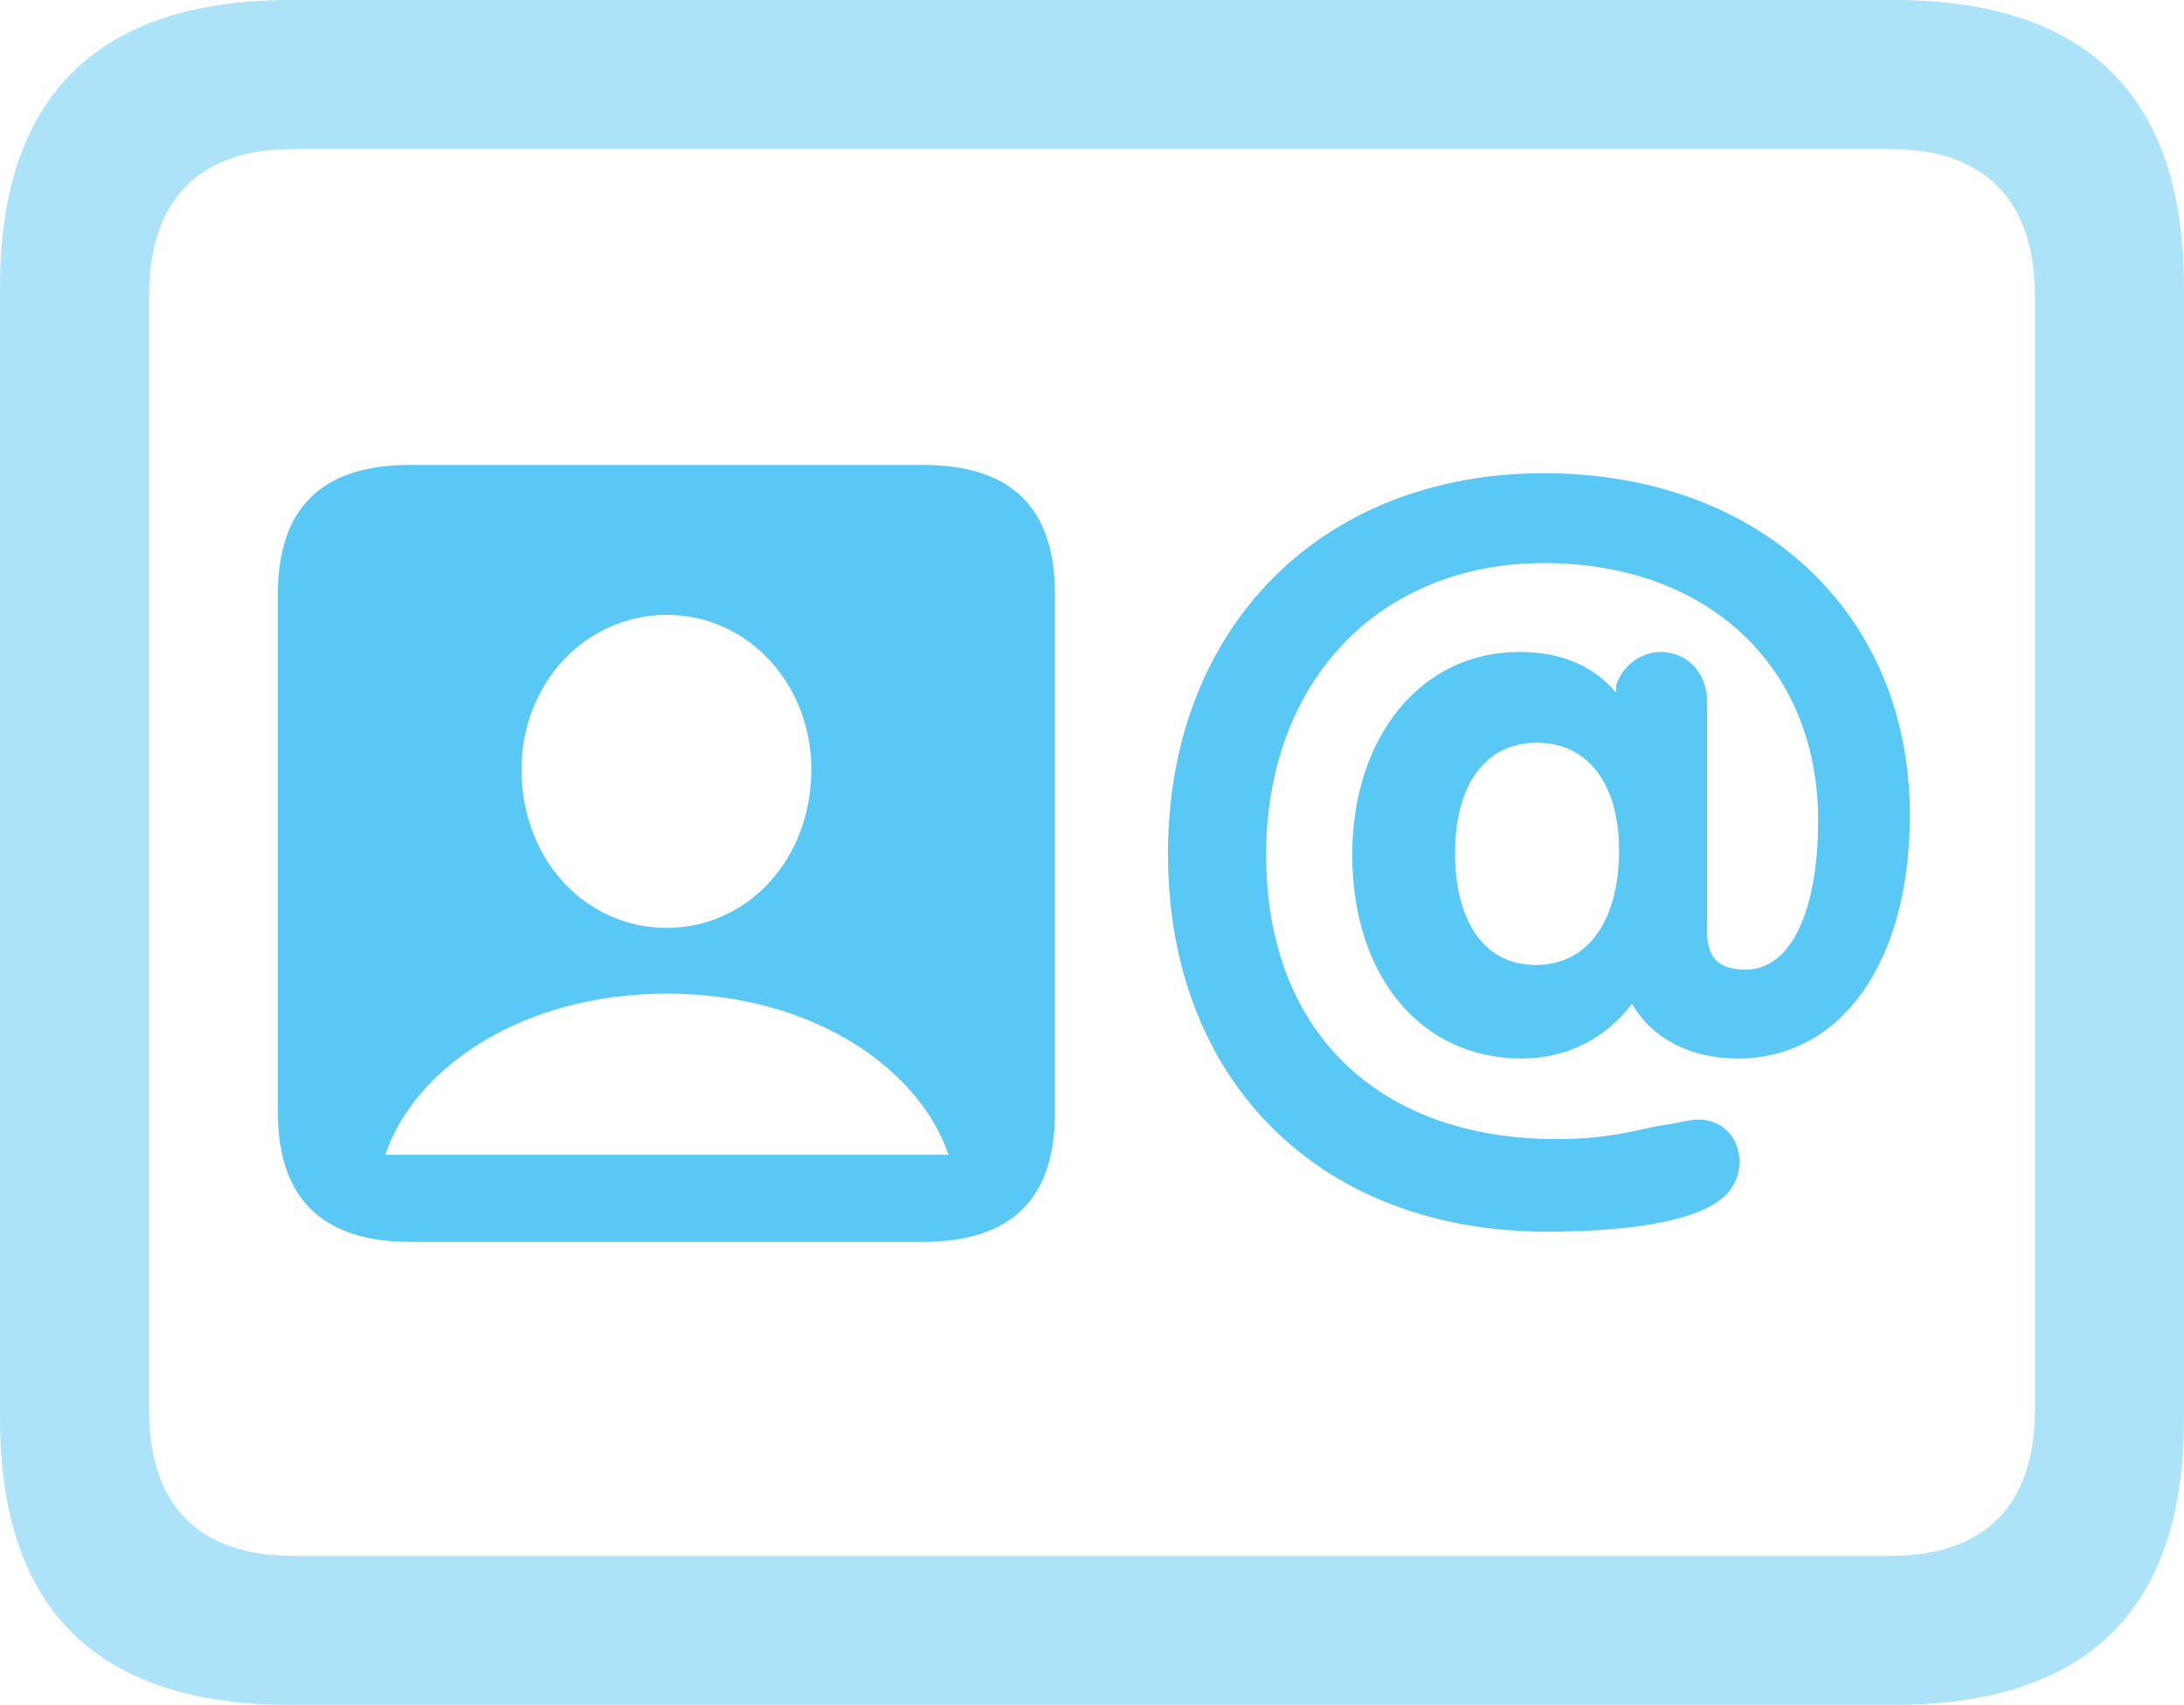 <?xml version="1.0" encoding="UTF-8"?>
<!--Generator: Apple Native CoreSVG 175.5-->
<!DOCTYPE svg
PUBLIC "-//W3C//DTD SVG 1.1//EN"
       "http://www.w3.org/Graphics/SVG/1.1/DTD/svg11.dtd">
<svg version="1.1" xmlns="http://www.w3.org/2000/svg" xmlns:xlink="http://www.w3.org/1999/xlink" width="28.784" height="22.473">
 <g>
  <rect height="22.473" opacity="0" width="28.784" x="0" y="0"/>
  <path d="M3.833 22.473L24.951 22.473C27.515 22.473 28.784 21.216 28.784 18.701L28.784 3.784C28.784 1.27 27.515 0 24.951 0L3.833 0C1.282 0 0 1.27 0 3.784L0 18.701C0 21.216 1.282 22.473 3.833 22.473ZM3.857 20.508C2.637 20.508 1.965 19.861 1.965 18.591L1.965 3.894C1.965 2.625 2.637 1.965 3.857 1.965L24.927 1.965C26.135 1.965 26.819 2.625 26.819 3.894L26.819 18.591C26.819 19.861 26.135 20.508 24.927 20.508Z" fill="#5ac8f5" fill-opacity="0.5"/>
  <path d="M5.408 16.37L12.158 16.37C13.342 16.37 13.904 15.796 13.904 14.661L13.904 7.837C13.904 6.702 13.342 6.128 12.158 6.128L5.408 6.128C4.248 6.128 3.662 6.689 3.662 7.837L3.662 14.661C3.662 15.796 4.248 16.37 5.408 16.37ZM5.078 15.222C5.444 14.123 6.824 13.098 8.789 13.098C10.754 13.098 12.134 14.123 12.5 15.222ZM8.789 12.231C7.715 12.231 6.873 11.328 6.873 10.144C6.873 9.009 7.715 8.105 8.789 8.105C9.851 8.105 10.693 9.009 10.693 10.144C10.693 11.328 9.851 12.231 8.789 12.231ZM20.386 16.235C21.179 16.235 21.924 16.162 22.4 15.967C22.73 15.832 22.925 15.625 22.925 15.308C22.925 15.002 22.705 14.758 22.388 14.758C22.266 14.758 22.156 14.795 21.997 14.819C21.631 14.868 21.277 15.015 20.52 15.015C18.152 15.015 16.687 13.586 16.687 11.267C16.687 8.984 18.176 7.422 20.349 7.422C22.51 7.422 23.962 8.789 23.962 10.815C23.962 12.024 23.596 12.781 23.01 12.781C22.644 12.781 22.498 12.622 22.498 12.268L22.498 9.241C22.498 8.875 22.241 8.594 21.887 8.594C21.619 8.594 21.375 8.789 21.301 9.033L21.301 9.131C21.008 8.789 20.605 8.594 20.02 8.594C18.726 8.594 17.822 9.717 17.822 11.267C17.822 12.866 18.726 13.953 20.056 13.953C20.642 13.953 21.155 13.696 21.509 13.232C21.777 13.696 22.29 13.953 22.9 13.953C24.268 13.953 25.171 12.683 25.171 10.742C25.171 8.081 23.193 6.238 20.349 6.238C17.407 6.238 15.393 8.276 15.393 11.255C15.393 14.246 17.395 16.235 20.386 16.235ZM20.239 12.72C19.58 12.72 19.177 12.17 19.177 11.243C19.177 10.327 19.592 9.79 20.252 9.79C20.923 9.79 21.338 10.327 21.338 11.206C21.338 12.146 20.923 12.72 20.239 12.72Z" fill="#5ac8f5"/>
 </g>
</svg>
